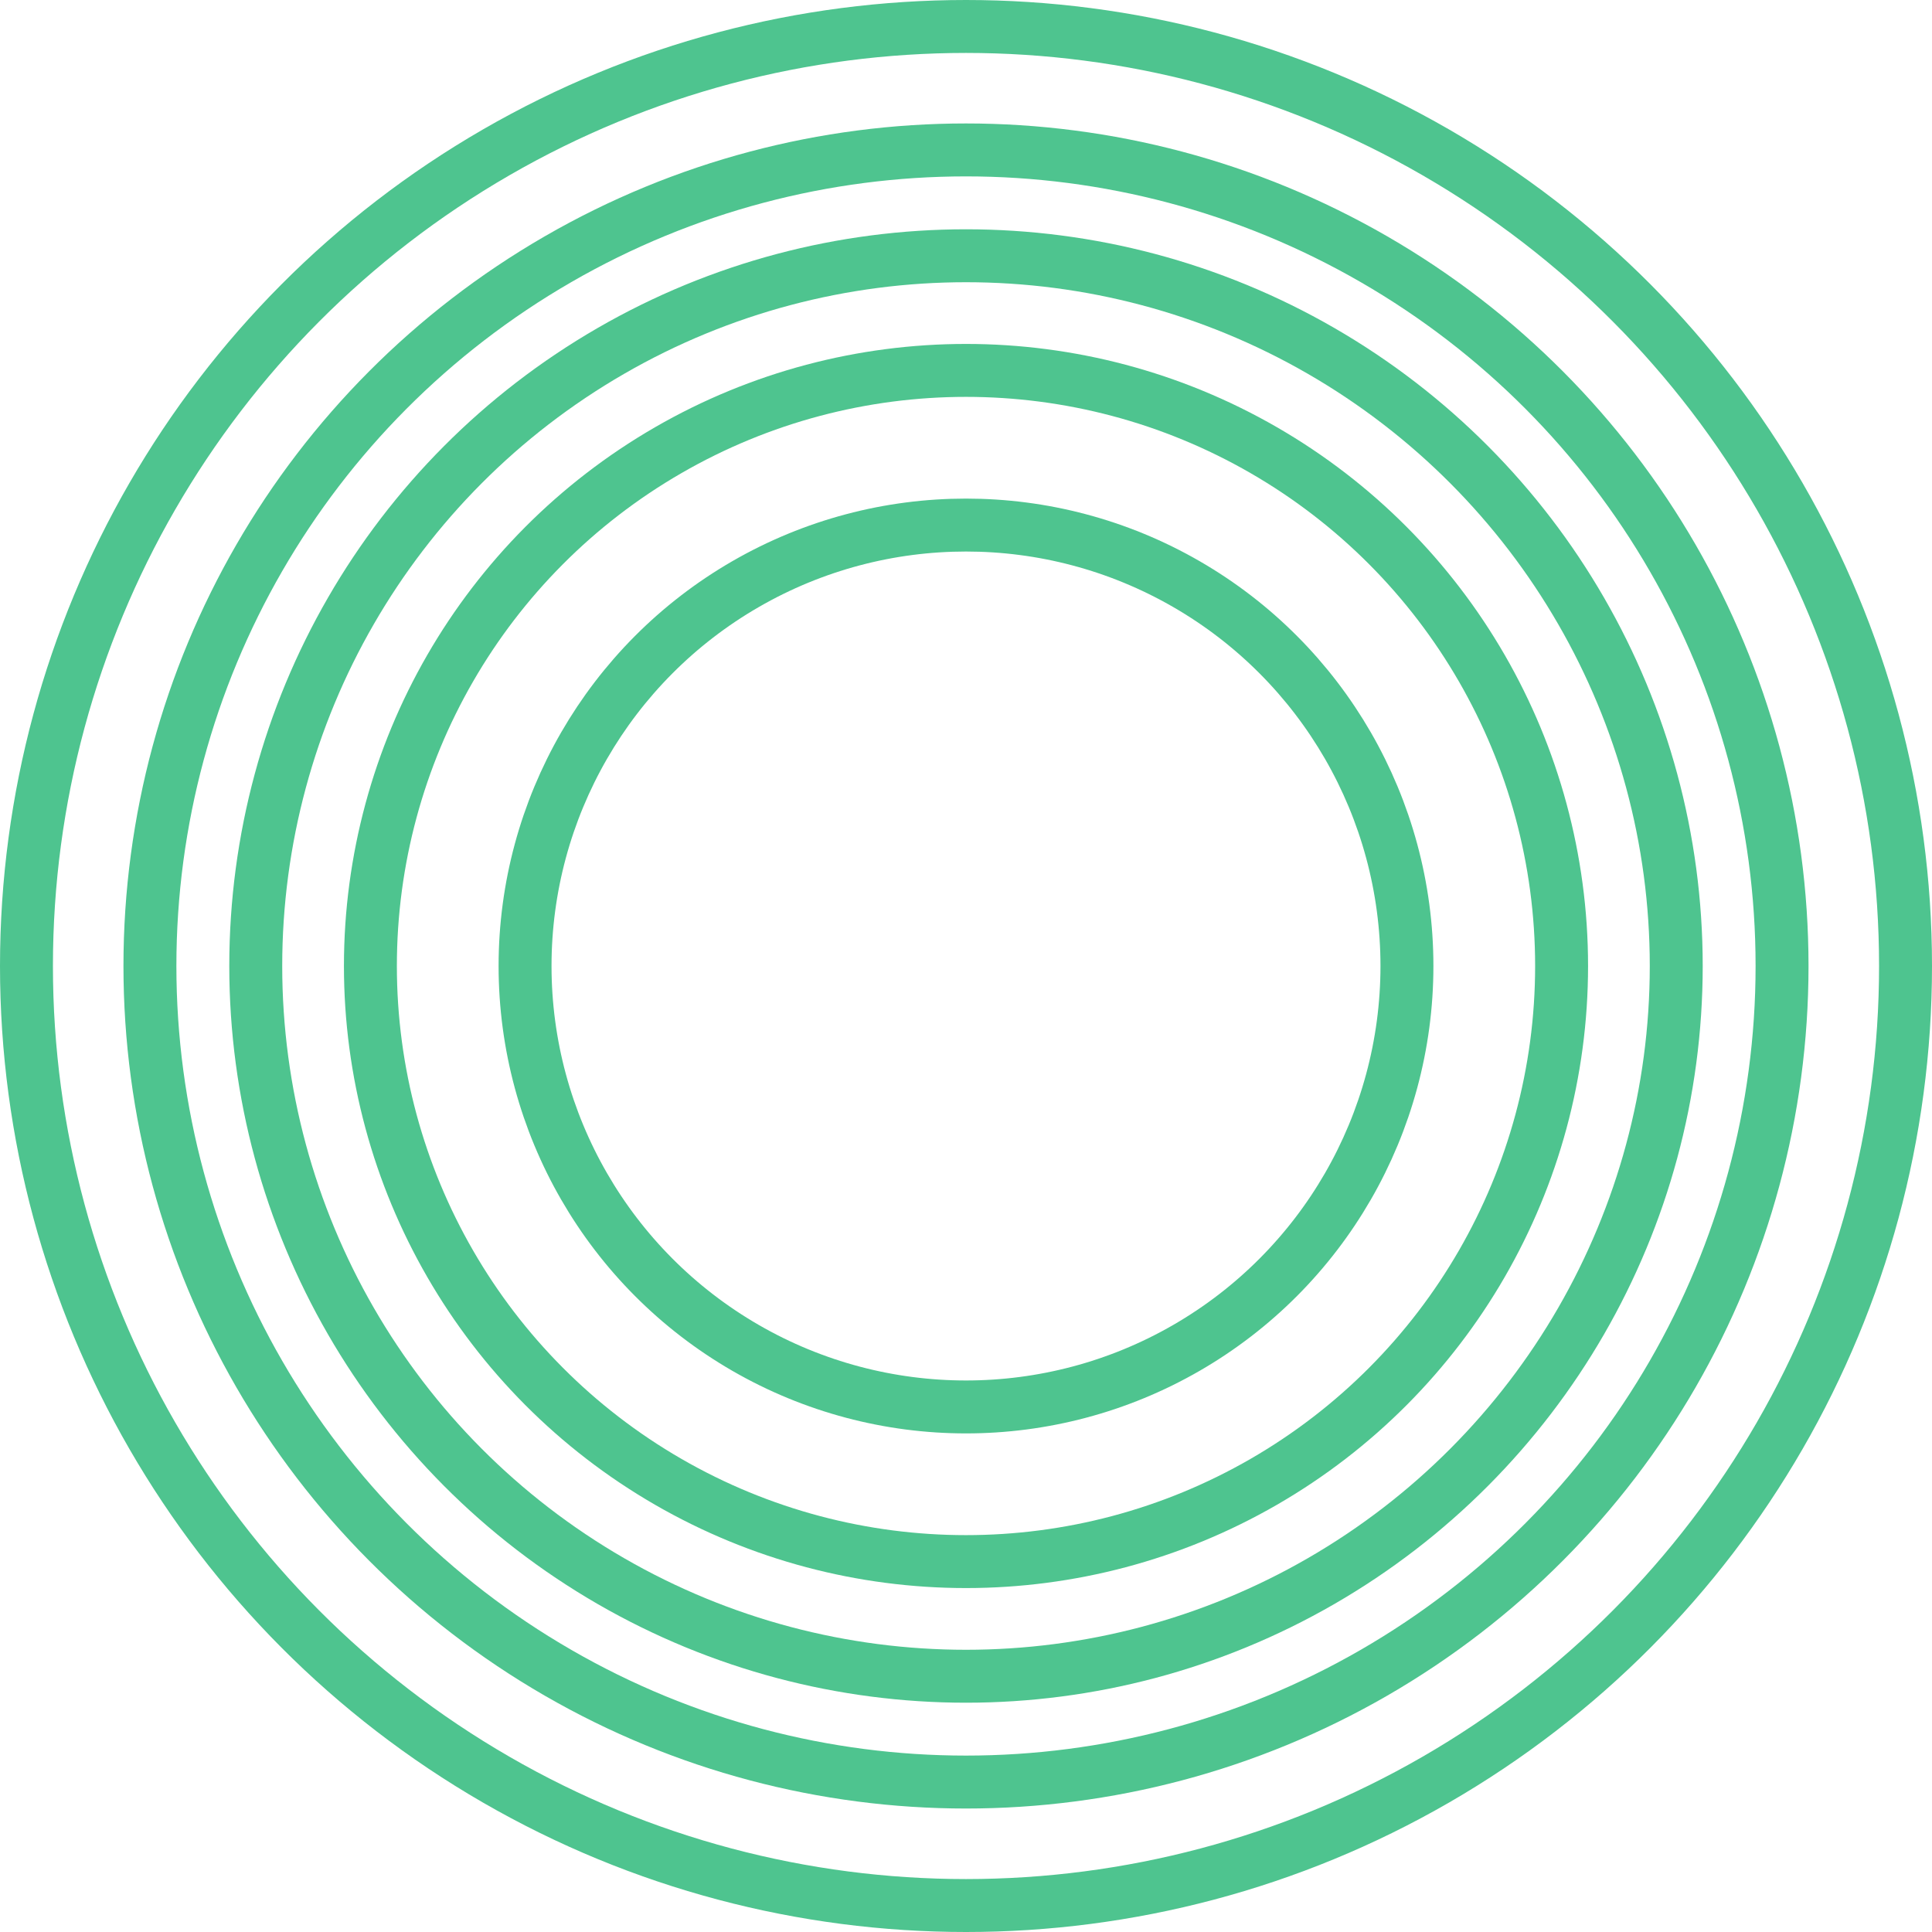 <svg xmlns="http://www.w3.org/2000/svg" width="182.5" height="182.5" viewBox="0 0 182.5 182.5">
  <g id="Group_32" data-name="Group 32" transform="translate(-1477.475 -1301.912)">
    <circle id="Ellipse_1" data-name="Ellipse 1" cx="41.652" cy="41.652" r="41.652" transform="translate(1527.073 1351.51)" fill="none" stroke="#4ec48f" stroke-miterlimit="10" stroke-width="5"/>
    <circle id="Ellipse_2" data-name="Ellipse 2" cx="56.261" cy="56.261" r="56.261" transform="translate(1512.464 1336.901)" fill="none" stroke="#4ec48f" stroke-miterlimit="10" stroke-width="5"/>
    <circle id="Ellipse_3" data-name="Ellipse 3" cx="67.091" cy="67.091" r="67.091" transform="translate(1501.634 1326.071)" fill="none" stroke="#4ec48f" stroke-miterlimit="10" stroke-width="5"/>
    <circle id="Ellipse_4" data-name="Ellipse 4" cx="77.087" cy="77.087" r="77.087" transform="translate(1491.637 1316.074)" fill="none" stroke="#4ec48f" stroke-miterlimit="10" stroke-width="5"/>
    <circle id="Ellipse_5" data-name="Ellipse 5" cx="88.75" cy="88.75" r="88.75" transform="translate(1479.975 1304.412)" fill="none" stroke="#4ec48f" stroke-miterlimit="10" stroke-width="5"/>
  </g>
</svg>
